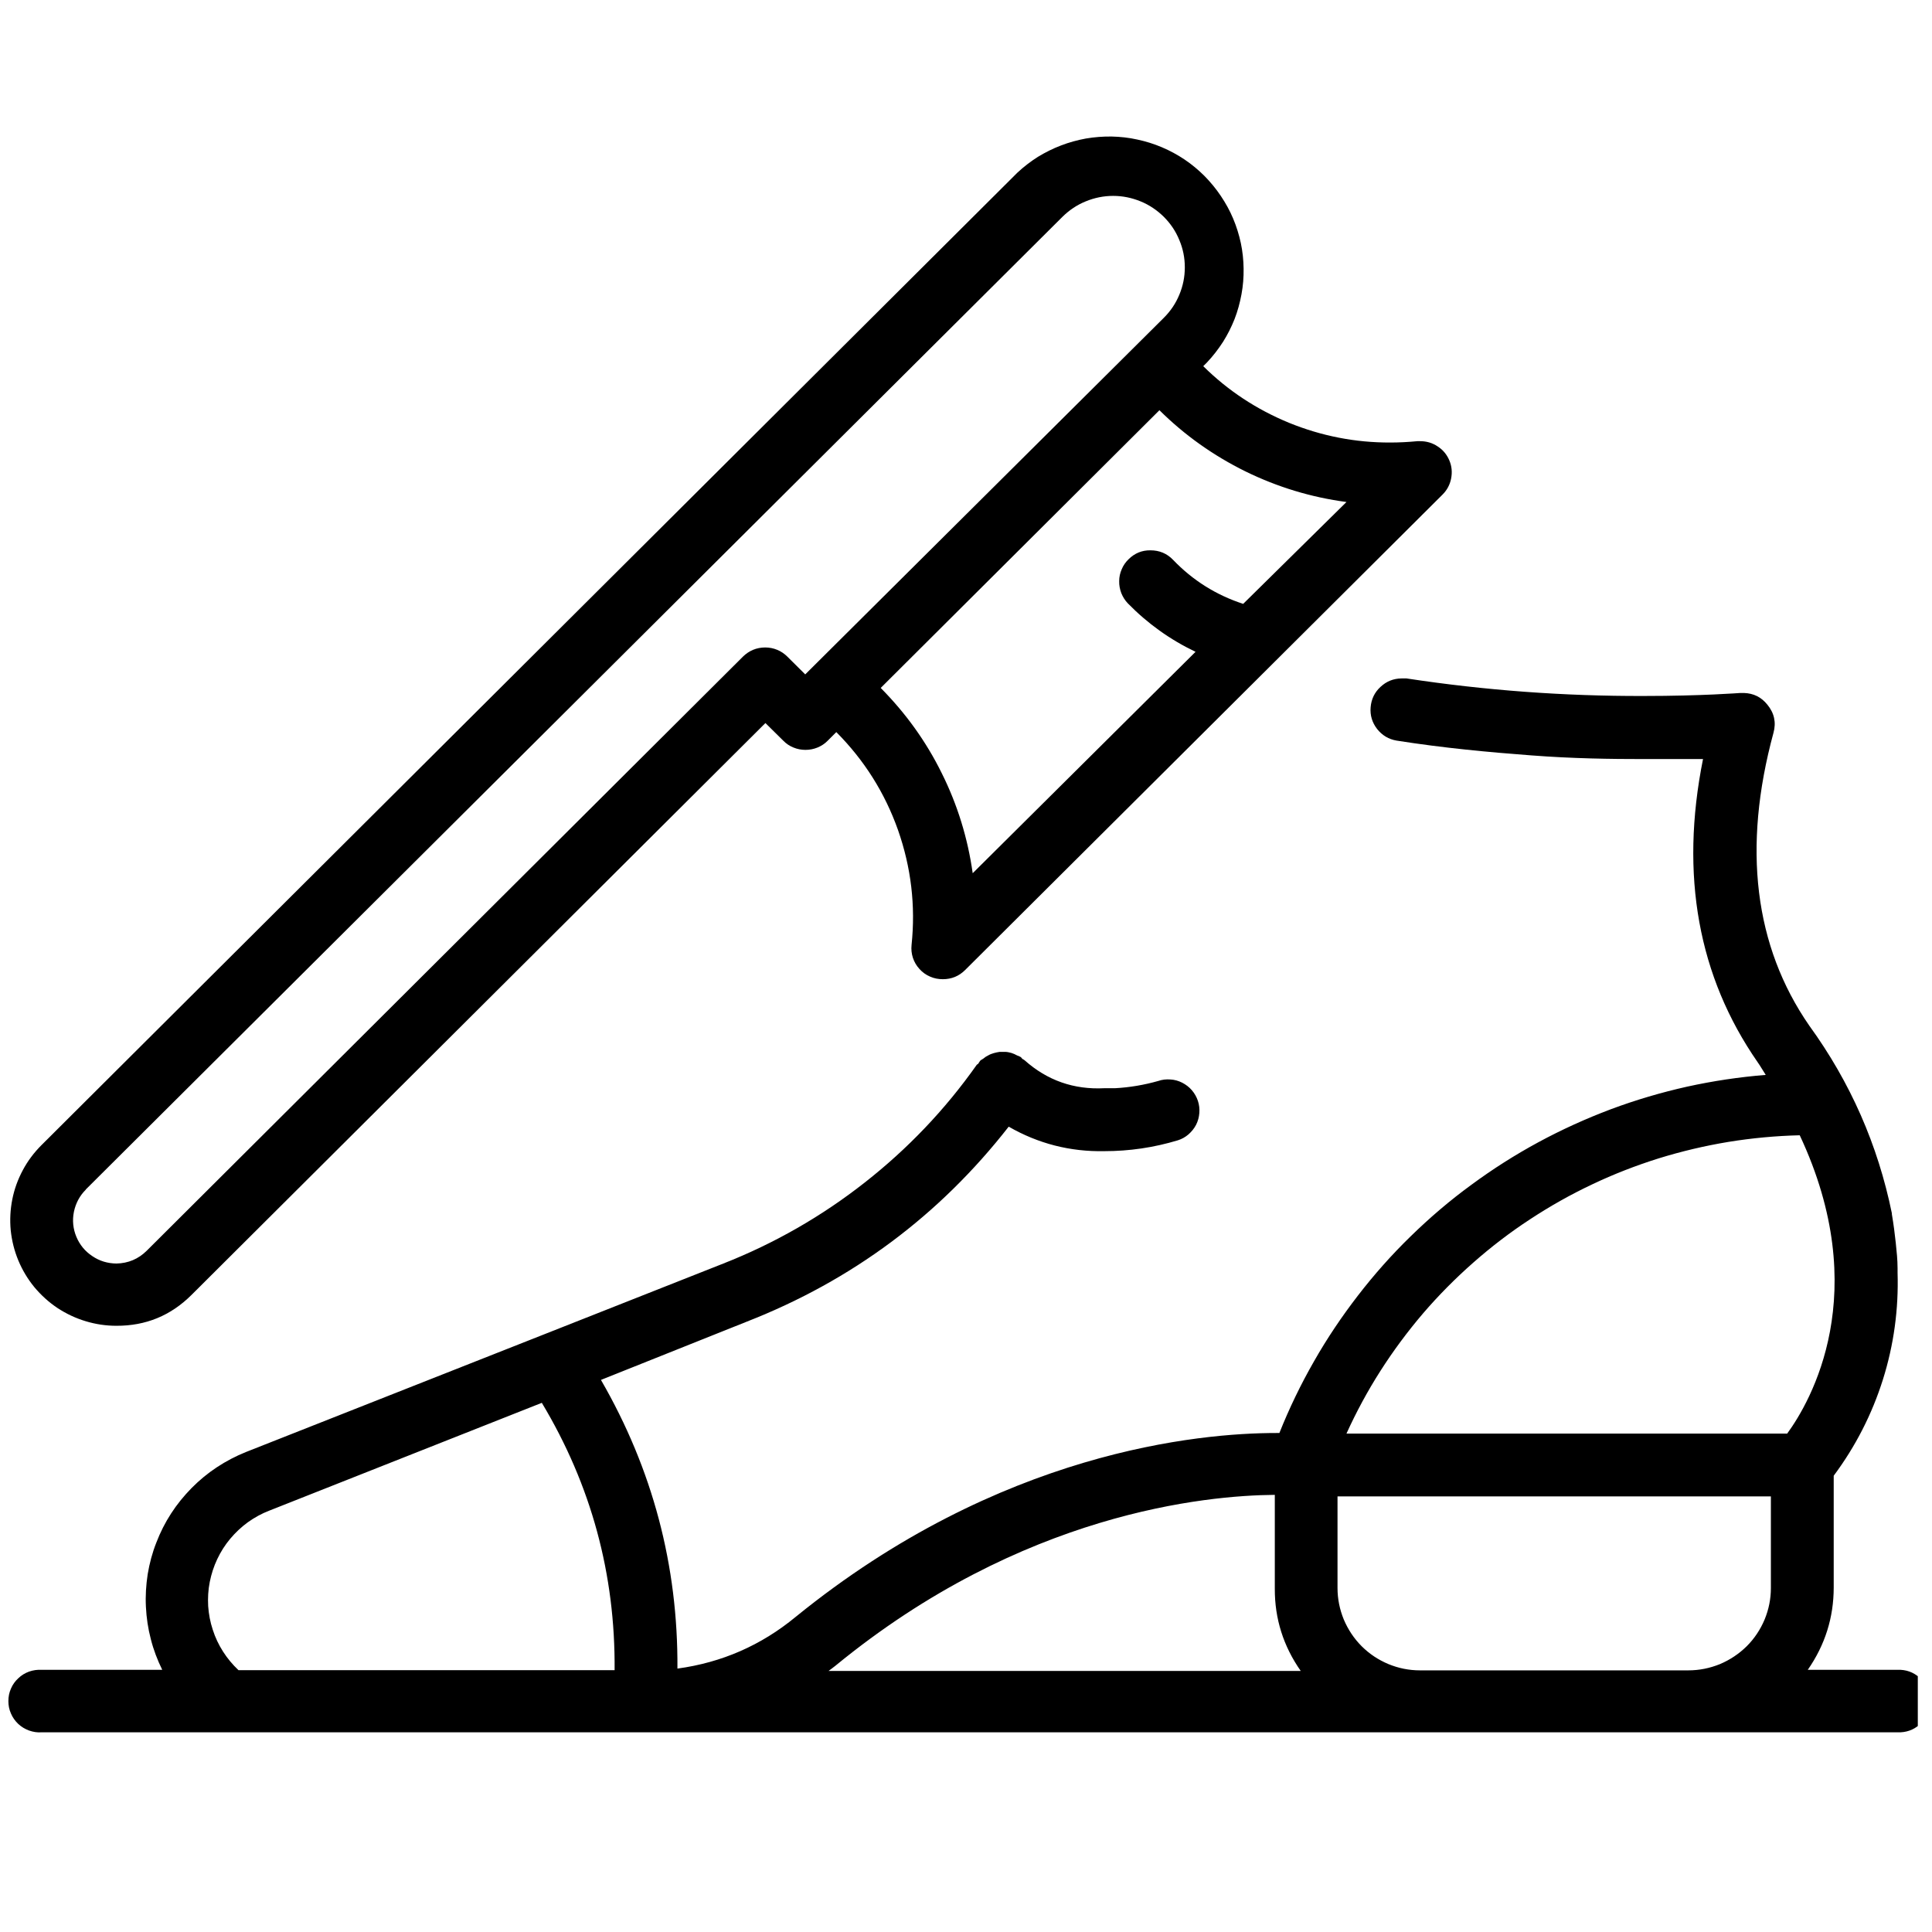<svg xmlns="http://www.w3.org/2000/svg" xmlns:xlink="http://www.w3.org/1999/xlink" width="90" zoomAndPan="magnify" viewBox="0 0 67.5 67.5" height="90" preserveAspectRatio="xMidYMid meet" version="1.0"><defs><clipPath id="id1"><path d="M 0 4.297 L 51 4.297 L 51 47 L 0 47 Z M 0 4.297 " clip-rule="nonzero"/></clipPath><clipPath id="id2"><path d="M 0 23 L 67.004 23 L 67.004 60.547 L 0 60.547 Z M 0 23 " clip-rule="nonzero"/></clipPath></defs><g clip-path="url(#id1)"><path fill="#000000" d="M 4.066 46.32 C 5.094 46.324 5.965 45.965 6.691 45.242 L 26.742 25.262 L 27.367 25.879 C 27.469 25.984 27.586 26.062 27.723 26.117 C 27.855 26.172 27.996 26.199 28.141 26.199 C 28.289 26.199 28.426 26.172 28.562 26.117 C 28.695 26.062 28.816 25.984 28.918 25.879 L 29.219 25.578 C 30.195 26.559 30.914 27.699 31.375 29 C 31.832 30.305 31.992 31.641 31.848 33.016 C 31.832 33.168 31.848 33.32 31.895 33.465 C 31.945 33.613 32.02 33.742 32.125 33.855 C 32.23 33.973 32.352 34.059 32.496 34.121 C 32.637 34.184 32.785 34.211 32.941 34.211 C 33.246 34.211 33.504 34.105 33.719 33.891 L 50.398 17.281 C 50.555 17.125 50.656 16.938 50.699 16.719 C 50.742 16.5 50.723 16.289 50.637 16.086 C 50.551 15.883 50.418 15.719 50.23 15.598 C 50.047 15.473 49.84 15.414 49.617 15.414 L 49.52 15.414 C 49.195 15.445 48.879 15.461 48.574 15.461 C 47.352 15.465 46.172 15.234 45.039 14.773 C 43.91 14.309 42.906 13.652 42.039 12.793 L 42.172 12.66 C 42.379 12.441 42.562 12.203 42.727 11.949 C 42.887 11.695 43.023 11.426 43.133 11.148 C 43.242 10.867 43.32 10.578 43.375 10.281 C 43.43 9.984 43.453 9.688 43.449 9.387 C 43.445 9.086 43.414 8.785 43.352 8.492 C 43.289 8.199 43.199 7.91 43.082 7.633 C 42.965 7.355 42.82 7.094 42.652 6.844 C 42.484 6.594 42.293 6.363 42.082 6.148 C 41.867 5.934 41.637 5.742 41.387 5.574 C 41.137 5.406 40.871 5.262 40.594 5.145 C 40.316 5.027 40.031 4.938 39.734 4.875 C 39.438 4.809 39.141 4.777 38.84 4.77 C 38.535 4.766 38.238 4.789 37.938 4.84 C 37.641 4.895 37.352 4.973 37.07 5.082 C 36.789 5.188 36.52 5.324 36.262 5.48 C 36.008 5.641 35.77 5.824 35.547 6.031 L 1.445 40.012 C 1.188 40.27 0.969 40.559 0.797 40.883 C 0.625 41.203 0.5 41.547 0.43 41.902 C 0.359 42.262 0.34 42.621 0.375 42.988 C 0.414 43.352 0.5 43.699 0.641 44.039 C 0.781 44.375 0.969 44.688 1.199 44.969 C 1.434 45.25 1.703 45.496 2.008 45.699 C 2.312 45.898 2.641 46.055 2.992 46.16 C 3.34 46.266 3.699 46.32 4.066 46.32 Z M 2.996 41.559 L 37.121 7.574 C 37.355 7.344 37.625 7.16 37.934 7.035 C 38.238 6.91 38.559 6.844 38.891 6.844 C 39.223 6.844 39.543 6.91 39.848 7.035 C 40.156 7.16 40.426 7.344 40.66 7.574 C 40.895 7.809 41.078 8.078 41.203 8.387 C 41.332 8.691 41.395 9.008 41.395 9.34 C 41.395 9.672 41.332 9.988 41.203 10.297 C 41.078 10.602 40.895 10.871 40.66 11.105 L 28.133 23.562 L 27.508 22.941 C 27.406 22.84 27.289 22.758 27.152 22.703 C 27.02 22.648 26.879 22.621 26.734 22.621 C 26.586 22.621 26.445 22.648 26.312 22.703 C 26.18 22.758 26.059 22.84 25.957 22.941 L 5.125 43.699 C 4.832 43.988 4.48 44.137 4.066 44.145 C 3.762 44.141 3.48 44.059 3.227 43.887 C 2.973 43.719 2.785 43.492 2.668 43.211 C 2.551 42.93 2.523 42.637 2.582 42.34 C 2.645 42.039 2.781 41.781 2.996 41.566 Z M 43.434 21.098 C 42.488 20.789 41.672 20.277 40.984 19.559 C 40.77 19.336 40.504 19.227 40.195 19.227 C 39.898 19.223 39.645 19.328 39.434 19.535 C 39.328 19.637 39.246 19.754 39.191 19.887 C 39.133 20.02 39.102 20.156 39.102 20.301 C 39.098 20.449 39.125 20.586 39.176 20.723 C 39.23 20.855 39.305 20.977 39.406 21.082 C 40.094 21.785 40.879 22.348 41.77 22.773 L 33.984 30.508 C 33.812 29.285 33.453 28.117 32.902 27.012 C 32.355 25.902 31.641 24.914 30.77 24.035 L 40.508 14.332 C 41.391 15.207 42.395 15.918 43.512 16.469 C 44.629 17.016 45.805 17.375 47.043 17.539 Z M 43.434 21.098 " fill-opacity="1" fill-rule="nonzero"/></g><g clip-path="url(#id2)"><path fill="#000000" d="M 66.406 58.34 L 63.16 58.34 C 63.762 57.473 64.066 56.516 64.066 55.461 L 64.066 51.559 C 64.828 50.535 65.402 49.414 65.785 48.199 C 66.168 46.98 66.336 45.734 66.297 44.461 C 66.297 44.41 66.297 44.359 66.297 44.309 C 66.297 44.02 66.266 43.723 66.234 43.422 C 66.203 43.121 66.156 42.762 66.098 42.422 C 66.098 42.422 66.098 42.422 66.098 42.391 C 65.609 40 64.648 37.812 63.211 35.832 C 61.293 33.059 60.871 29.617 61.961 25.605 C 62.062 25.238 61.988 24.91 61.746 24.617 C 61.535 24.355 61.266 24.223 60.93 24.211 L 60.809 24.211 C 60.781 24.211 59.465 24.316 57.43 24.316 C 54.648 24.324 51.887 24.121 49.141 23.703 L 48.965 23.703 C 48.68 23.707 48.438 23.805 48.23 24 C 48.023 24.191 47.91 24.43 47.887 24.711 C 47.863 24.992 47.941 25.246 48.113 25.469 C 48.289 25.691 48.516 25.828 48.793 25.875 C 50.426 26.133 52.023 26.281 53.492 26.391 C 54.957 26.504 56.289 26.52 57.418 26.52 C 58.027 26.52 58.578 26.52 59.051 26.52 L 59.5 26.52 C 58.684 30.59 59.34 34.125 61.402 37.102 C 61.508 37.25 61.59 37.402 61.691 37.555 C 60.766 37.629 59.852 37.766 58.945 37.965 C 58.039 38.168 57.148 38.43 56.281 38.754 C 55.41 39.082 54.566 39.465 53.75 39.906 C 52.934 40.348 52.152 40.844 51.406 41.395 C 50.656 41.941 49.953 42.543 49.289 43.191 C 48.625 43.836 48.012 44.527 47.445 45.262 C 46.879 45.996 46.363 46.762 45.906 47.566 C 45.445 48.371 45.043 49.203 44.699 50.066 L 44.594 50.066 C 41.906 50.066 34.93 50.695 27.797 56.492 C 26.594 57.484 25.219 58.086 23.668 58.297 C 23.691 54.695 22.801 51.336 20.996 48.211 L 26.09 46.176 C 29.766 44.738 32.816 42.469 35.242 39.363 C 36.273 39.957 37.391 40.242 38.582 40.219 C 39.457 40.219 40.312 40.094 41.152 39.84 C 41.289 39.797 41.414 39.727 41.523 39.633 C 41.633 39.535 41.723 39.426 41.789 39.297 C 41.855 39.168 41.891 39.031 41.902 38.887 C 41.914 38.742 41.898 38.602 41.852 38.461 C 41.805 38.324 41.738 38.203 41.641 38.09 C 41.547 37.98 41.434 37.895 41.305 37.828 C 41.176 37.762 41.039 37.723 40.895 37.715 C 40.75 37.703 40.605 37.719 40.469 37.766 C 39.977 37.906 39.473 37.992 38.957 38.02 L 38.582 38.02 C 37.52 38.074 36.59 37.75 35.797 37.043 C 35.773 37.023 35.746 37.008 35.719 36.996 C 35.695 36.973 35.684 36.941 35.652 36.926 C 35.617 36.906 35.574 36.887 35.535 36.875 C 35.473 36.84 35.406 36.809 35.34 36.789 C 35.27 36.77 35.203 36.754 35.129 36.75 L 34.926 36.75 C 34.859 36.762 34.789 36.773 34.723 36.793 C 34.656 36.812 34.59 36.836 34.531 36.871 C 34.465 36.902 34.406 36.941 34.352 36.988 C 34.316 37.016 34.277 37.027 34.246 37.059 C 34.227 37.086 34.207 37.113 34.191 37.141 C 34.191 37.168 34.145 37.18 34.125 37.203 C 33.023 38.766 31.715 40.137 30.211 41.316 C 28.703 42.5 27.059 43.441 25.273 44.145 L 18.965 46.637 L 8.594 50.73 C 8.234 50.875 7.898 51.051 7.578 51.262 C 7.258 51.473 6.965 51.715 6.695 51.988 C 6.426 52.262 6.184 52.559 5.977 52.879 C 5.77 53.199 5.598 53.539 5.461 53.898 C 5.32 54.254 5.223 54.621 5.16 55 C 5.102 55.379 5.078 55.758 5.098 56.141 C 5.117 56.523 5.172 56.898 5.27 57.27 C 5.363 57.641 5.5 57.996 5.668 58.34 L 1.457 58.34 C 1.305 58.332 1.16 58.352 1.016 58.402 C 0.875 58.453 0.746 58.531 0.637 58.637 C 0.527 58.738 0.441 58.859 0.383 58.996 C 0.32 59.137 0.293 59.281 0.293 59.434 C 0.293 59.582 0.32 59.727 0.383 59.867 C 0.441 60.004 0.527 60.125 0.637 60.23 C 0.746 60.332 0.875 60.41 1.016 60.461 C 1.16 60.512 1.305 60.535 1.457 60.523 L 66.402 60.523 C 66.691 60.508 66.938 60.395 67.137 60.184 C 67.336 59.973 67.434 59.723 67.434 59.434 C 67.434 59.145 67.336 58.895 67.137 58.684 C 66.938 58.473 66.691 58.355 66.402 58.34 Z M 62.879 39.664 C 65.461 45.164 63.262 48.961 62.441 50.086 L 47.043 50.086 C 47.387 49.328 47.781 48.598 48.23 47.895 C 48.68 47.191 49.176 46.523 49.715 45.891 C 50.258 45.258 50.844 44.668 51.469 44.117 C 52.094 43.566 52.754 43.059 53.453 42.602 C 54.148 42.145 54.875 41.734 55.629 41.379 C 56.383 41.02 57.16 40.719 57.957 40.469 C 58.754 40.223 59.566 40.031 60.391 39.895 C 61.211 39.762 62.043 39.684 62.879 39.664 Z M 46.73 52.281 L 61.871 52.281 L 61.871 55.48 C 61.871 55.863 61.797 56.23 61.652 56.582 C 61.504 56.934 61.297 57.246 61.027 57.516 C 60.754 57.785 60.441 57.992 60.09 58.141 C 59.734 58.285 59.367 58.359 58.984 58.359 L 49.613 58.359 C 49.23 58.359 48.863 58.285 48.512 58.141 C 48.156 57.992 47.844 57.785 47.574 57.516 C 47.305 57.246 47.098 56.934 46.949 56.582 C 46.805 56.23 46.73 55.863 46.73 55.48 Z M 44.539 52.246 L 44.539 55.504 C 44.535 56.559 44.84 57.516 45.445 58.379 L 28.949 58.379 C 29.027 58.316 29.113 58.262 29.191 58.195 C 35.719 52.84 42.148 52.246 44.539 52.227 Z M 8.332 58.352 C 8.125 58.156 7.945 57.941 7.793 57.703 C 7.641 57.465 7.52 57.211 7.434 56.941 C 7.344 56.672 7.293 56.395 7.273 56.113 C 7.258 55.832 7.273 55.551 7.328 55.273 C 7.383 54.996 7.469 54.727 7.59 54.473 C 7.711 54.215 7.863 53.977 8.043 53.762 C 8.227 53.543 8.43 53.352 8.66 53.184 C 8.891 53.02 9.137 52.883 9.402 52.781 L 18.93 49.012 C 20.656 51.887 21.5 55 21.473 58.352 Z M 8.332 58.352 " fill-opacity="1" fill-rule="nonzero"/></g></svg>